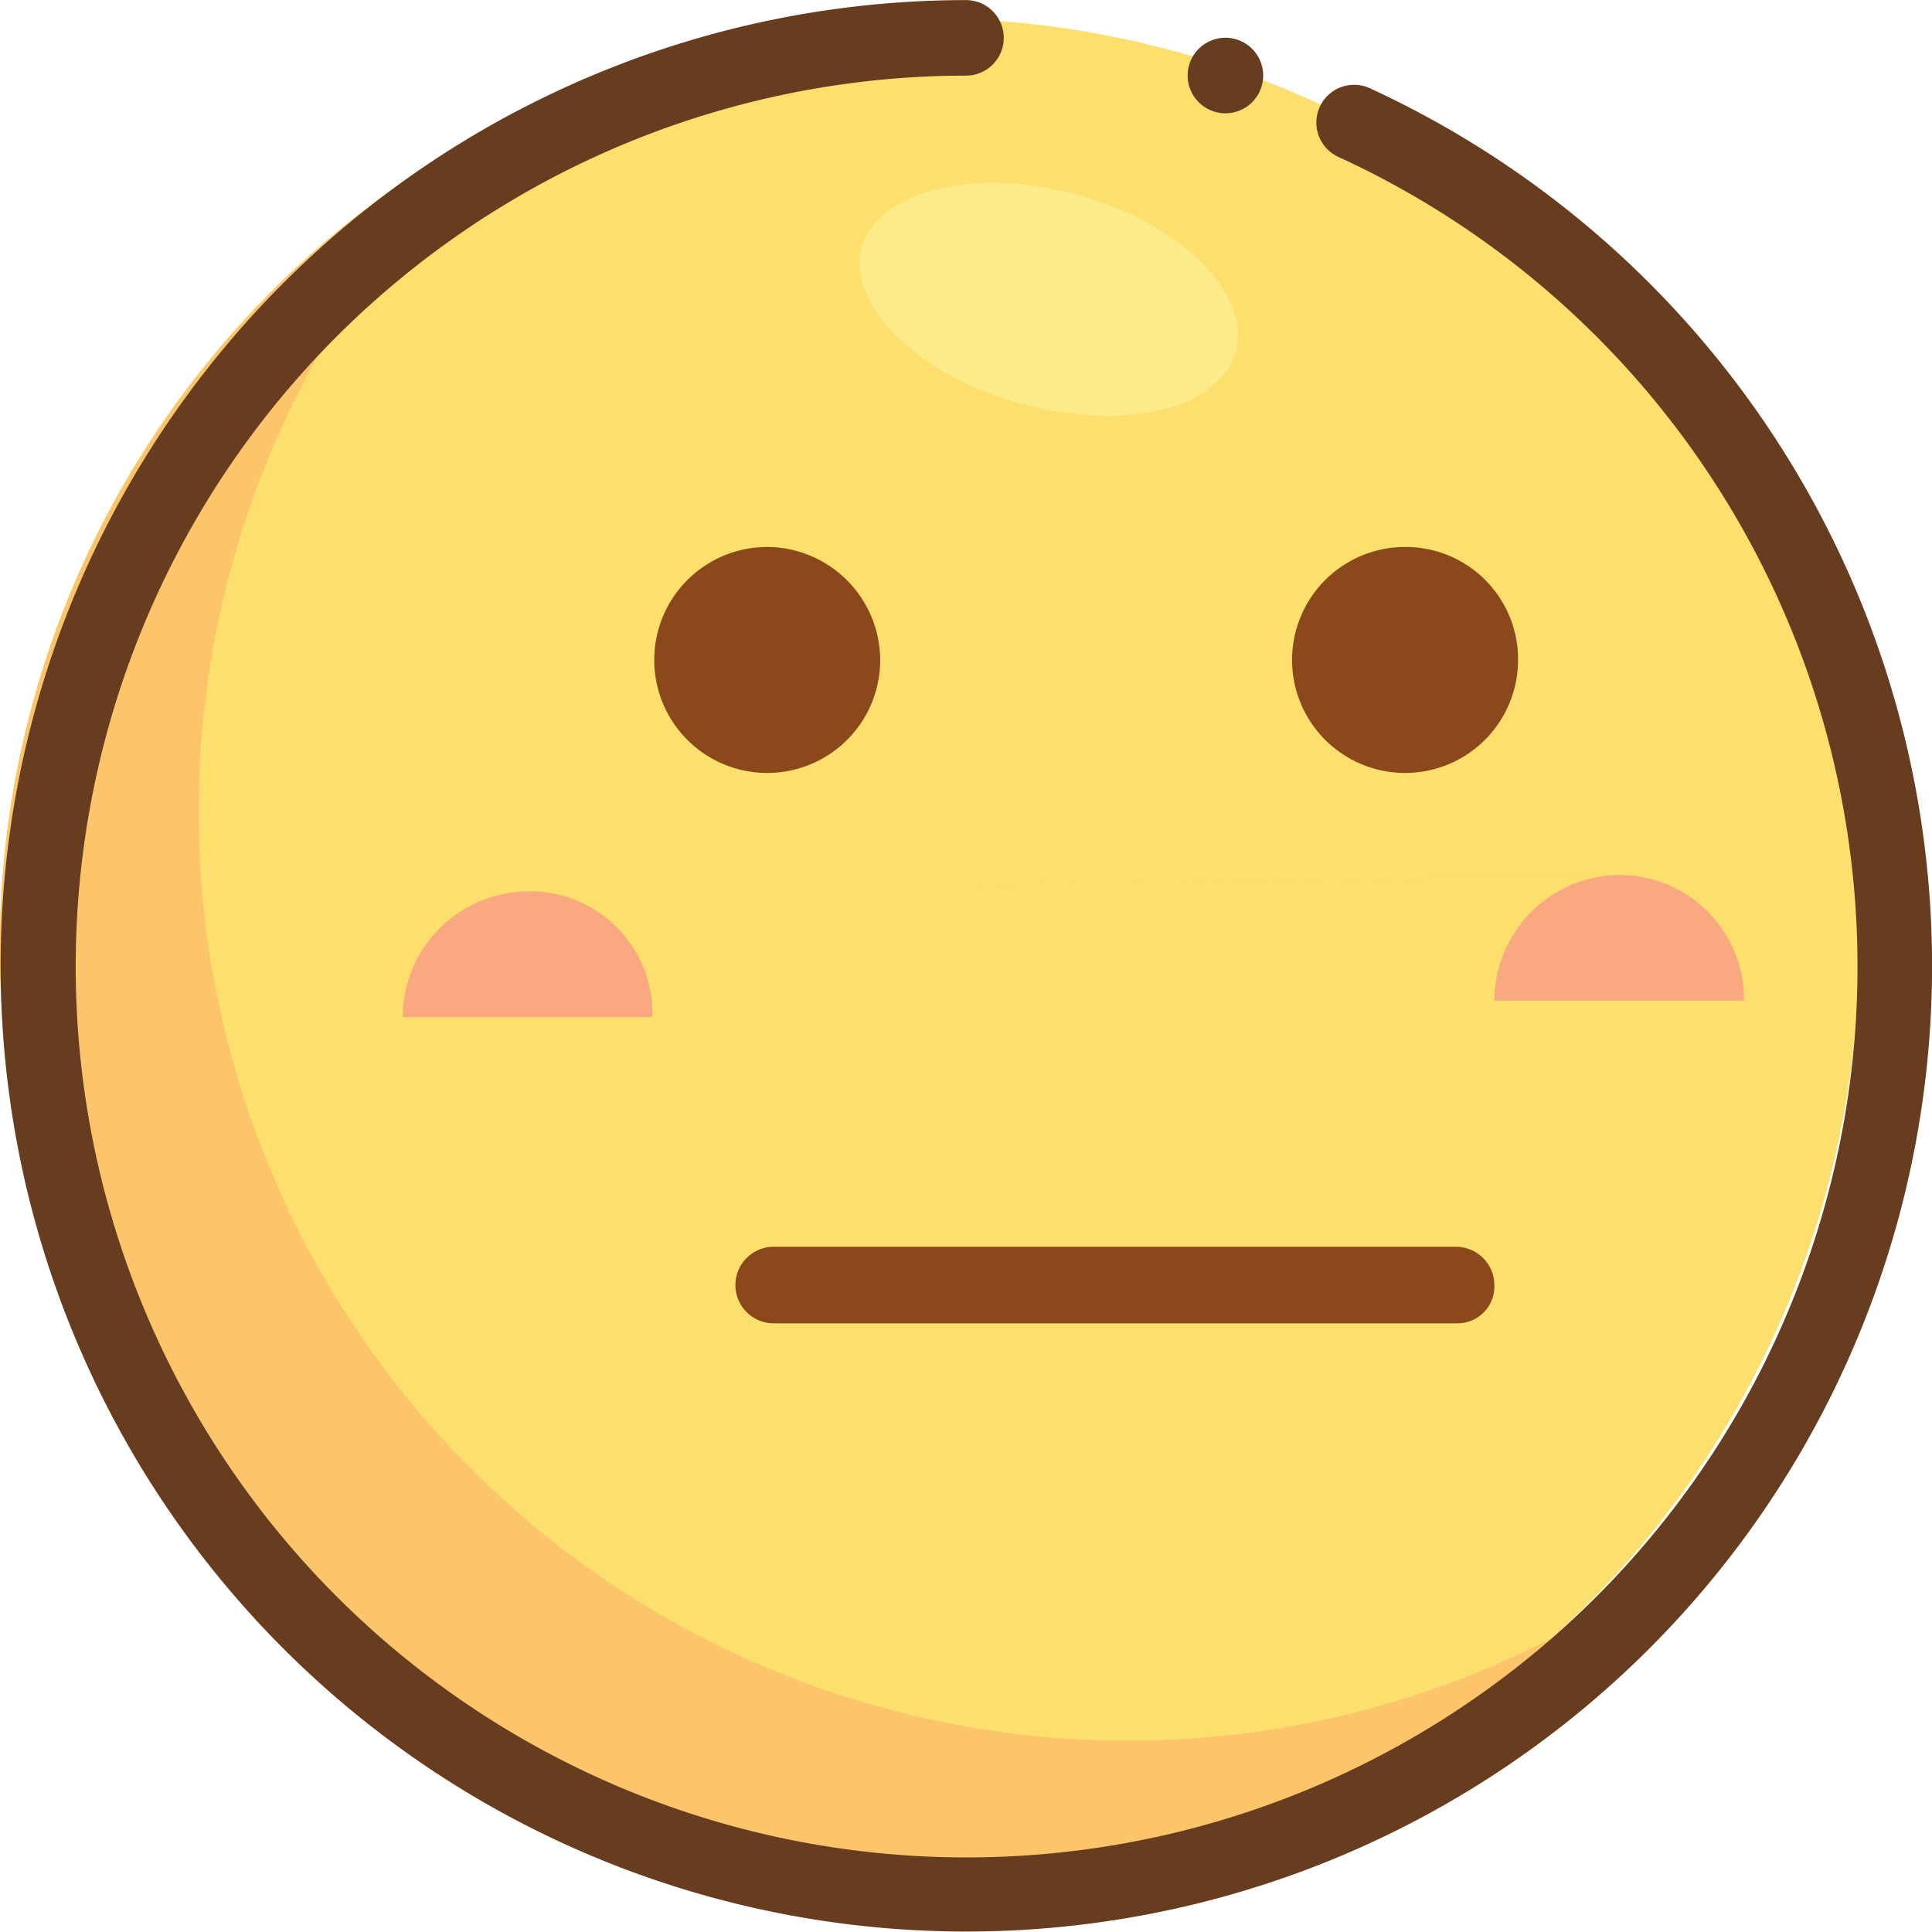 <?xml version="1.0" encoding="UTF-8"?>
<svg xmlns="http://www.w3.org/2000/svg" width="104.63" height="104.63" viewBox="0 0 104.63 104.63">
  <g id="呆" transform="translate(-535.761 -235.102)">
    <g id="组_39" transform="translate(345.526 156.543)">
      <path id="路径_102" d="M290.9,129.893A50.334,50.334,0,1,1,240.57,79.559,50.292,50.292,0,0,1,290.9,129.893Zm0,0" transform="translate(-0.001)" fill="#fddf6d"></path>
      <path id="路径_103" d="M251.327,203.229a50.318,50.318,0,0,1-33.655-87.74A50.321,50.321,0,1,0,274.224,197.7a49.949,49.949,0,0,1-22.9,5.527Zm0,0" transform="translate(0 -30.403)" fill="#fcc56b"></path>
      <path id="路径_104" d="M432.809,271.744a6.119,6.119,0,1,1-6.119-6.119A6.15,6.15,0,0,1,432.809,271.744Zm0,0,34.543,0a6.119,6.119,0,1,1-6.119-6.119A6.087,6.087,0,0,1,467.353,271.744Zm0,0" transform="translate(-194.905 -157.444)" fill="#8b481b"></path>
      <path id="路径_105" d="M338.84,382a6.824,6.824,0,0,0-6.81,6.81h13.521A6.619,6.619,0,0,0,338.84,382Zm0,0,59.118-.888a6.824,6.824,0,0,0-6.81,6.81H404.67A6.74,6.74,0,0,0,397.958,381.113Zm0,0" transform="translate(-119.984 -255.167)" fill="#f9a880"></path>
      <path id="路径_106" d="M488.526,516.145H451.516a2.073,2.073,0,1,1,0-4.145h36.912a2.085,2.085,0,0,1,2.073,2.073,2,2,0,0,1-1.974,2.073Zm0,0" transform="translate(-219.336 -365.92)" fill="#8b481b"></path>
      <path id="路径_107" d="M504.743,138.063c5.626,1.579,9.376,5.428,8.488,8.488-.888,3.158-6.119,4.343-11.745,2.763s-9.376-5.428-8.488-8.488C493.985,137.767,499.216,136.484,504.743,138.063Zm0,0" transform="translate(-256.081 -48.931)" fill="#fceb88"></path>
    </g>
    <g id="组_40" transform="translate(535.761 235.102)">
      <path id="路径_11" d="M96.148,23.745A52.4,52.4,0,0,0,74.191,4.78a2.045,2.045,0,1,0-1.712,3.715,48.248,48.248,0,1,1-20.163-4.4,2.045,2.045,0,0,0,0-4.09A52.3,52.3,0,1,0,96.148,23.745Z" transform="translate(-0.001)" fill="#683c1e"></path>
      <path id="路径_13" d="M631.52,22.061m-2.045,0a2.045,2.045,0,1,0,2.045-2.045A2.045,2.045,0,0,0,629.475,22.061Z" transform="translate(-565.156 -17.971)" fill="#683c1e"></path>
    </g>
  </g>
</svg>
